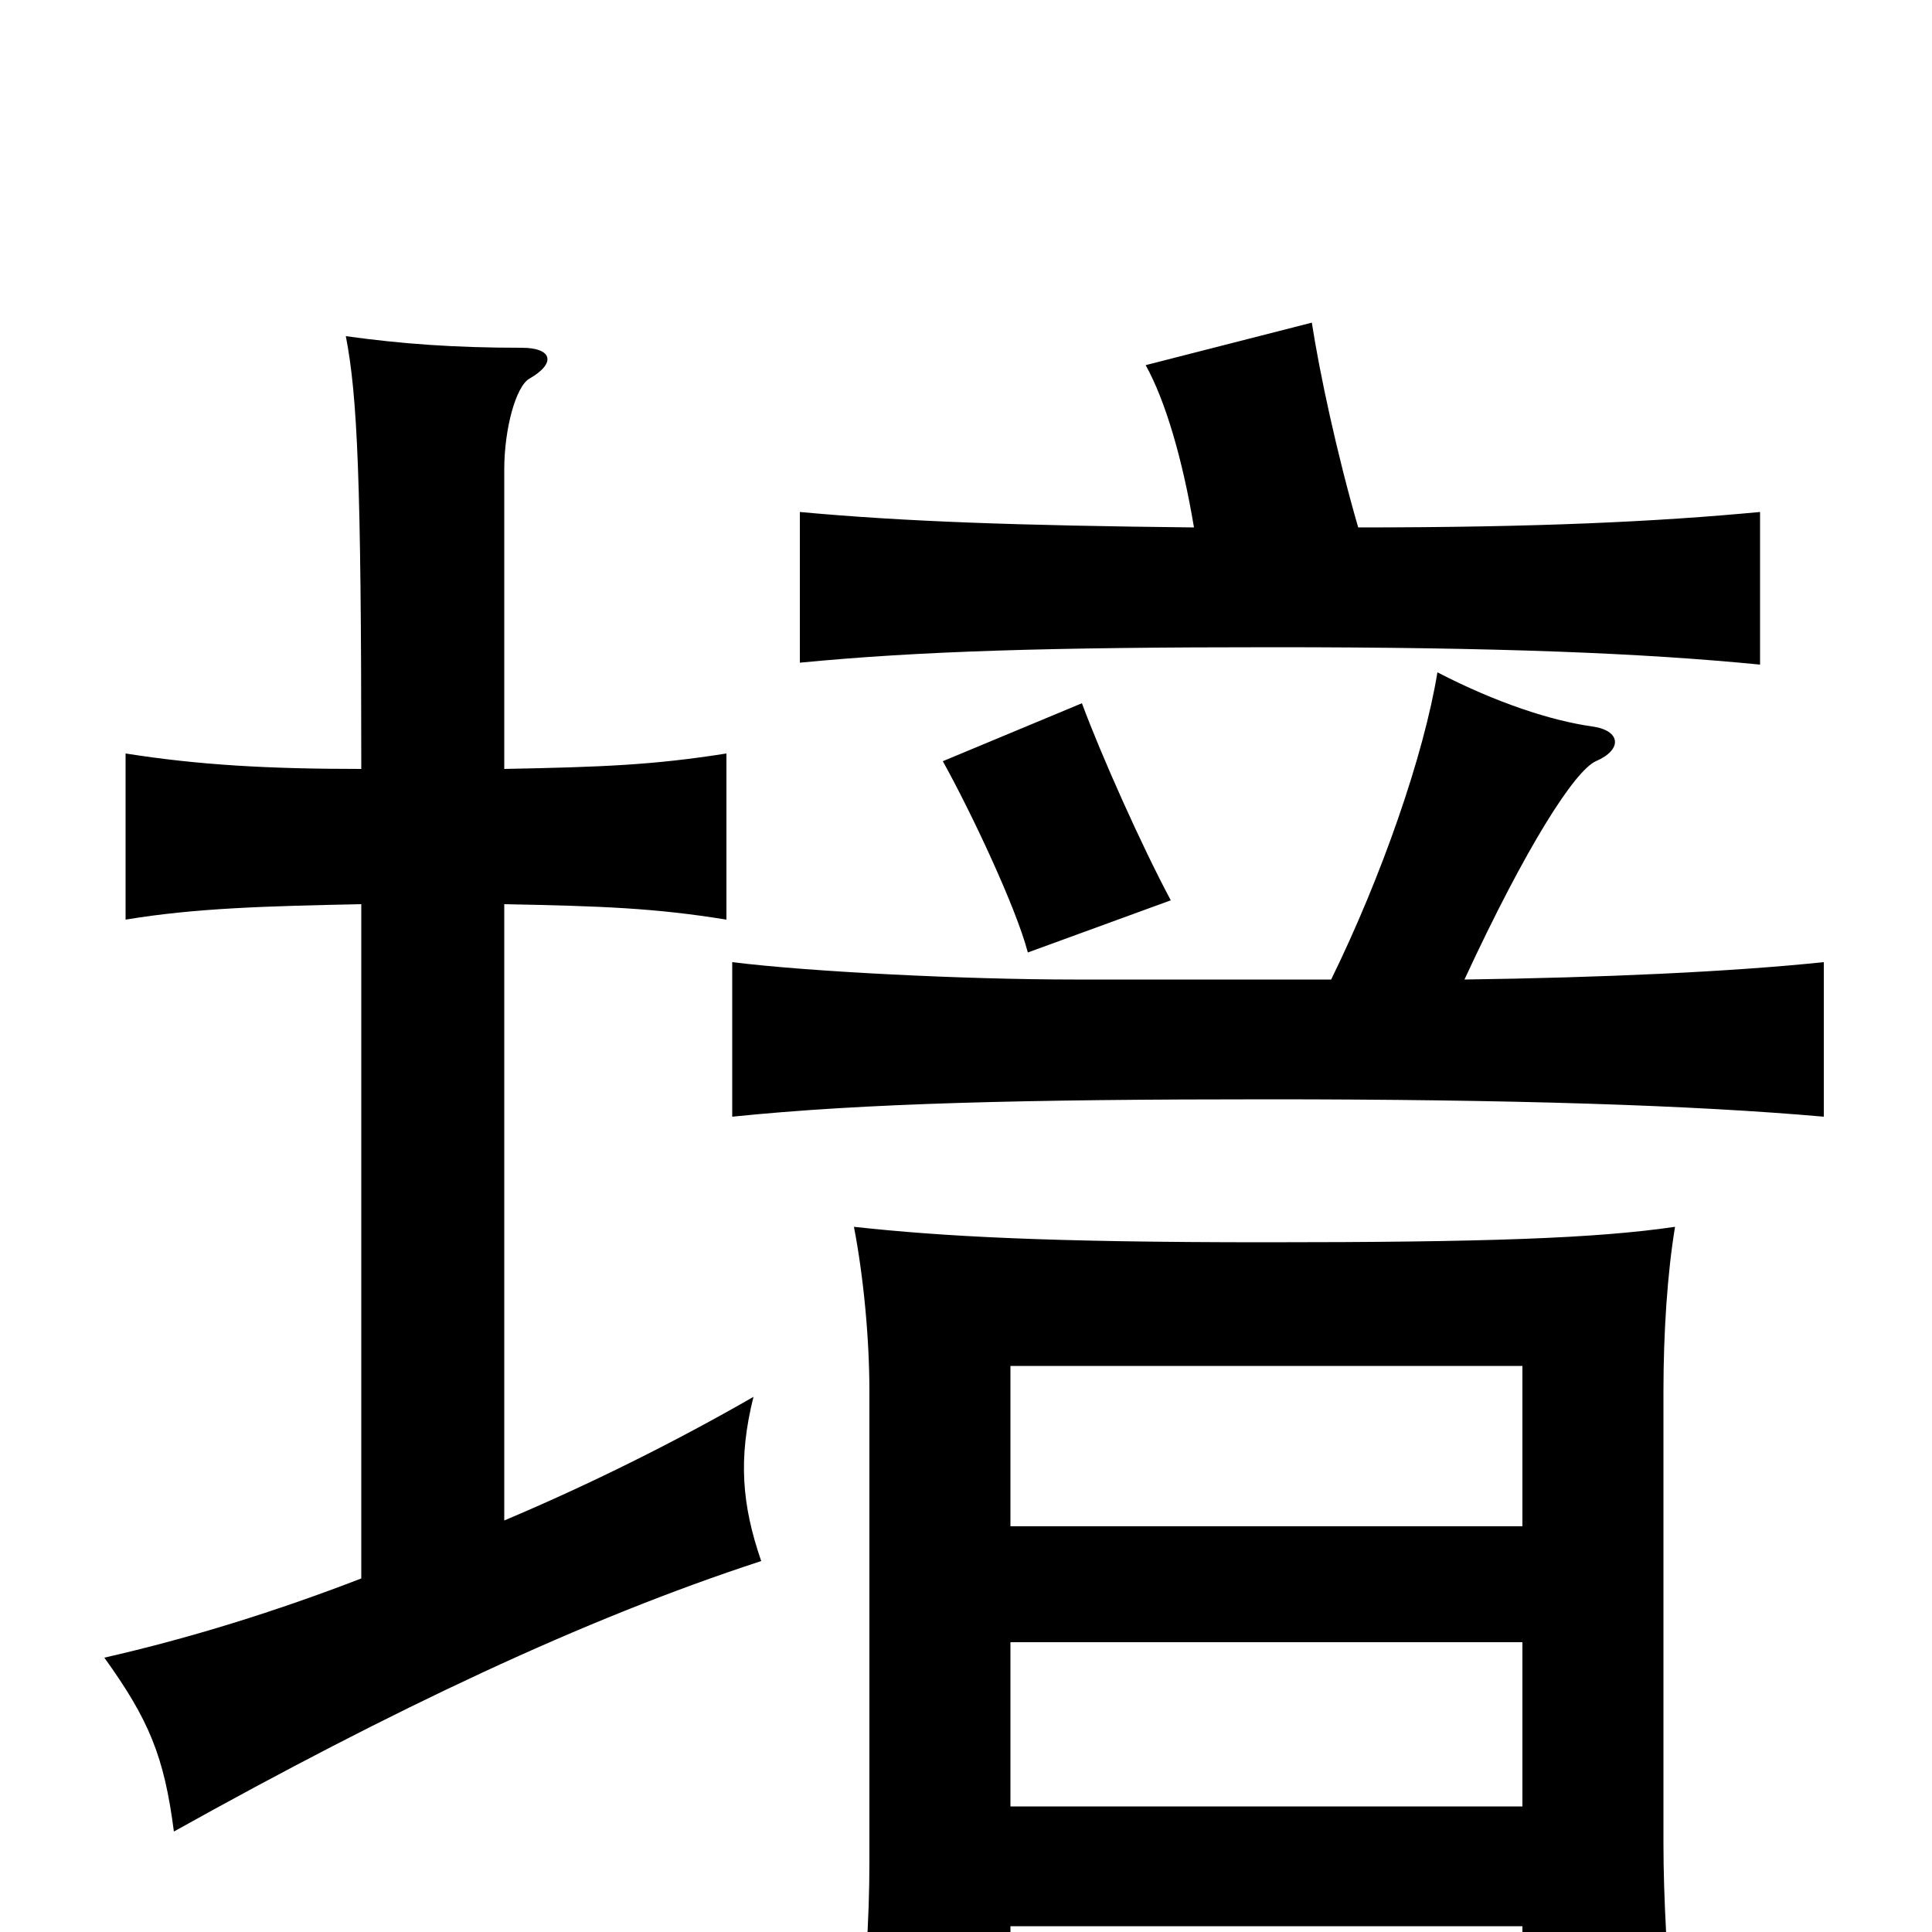 <svg xmlns="http://www.w3.org/2000/svg" viewBox="0 -1000 1000 1000">
	<path fill="#000000" d="M606 -534C591 -562 570 -609 560 -636L488 -606C503 -579 526 -530 532 -507ZM788 -3V54H866C863 15 861 -17 861 -46V-280C861 -310 863 -341 867 -365C826 -359 769 -357 655 -357C542 -357 488 -360 442 -365C447 -339 450 -307 450 -280V-36C450 -7 448 27 443 64H523V-3ZM523 -210V-293H788V-210ZM788 -150V-65H523V-150ZM758 -493C790 -562 815 -601 826 -606C840 -612 839 -622 824 -624C803 -627 775 -636 744 -652C737 -609 715 -546 689 -493H556C500 -493 419 -497 379 -502V-422C447 -429 531 -431 656 -431C782 -431 876 -428 944 -422V-502C896 -497 830 -494 758 -493ZM703 -727C692 -765 683 -807 679 -833L593 -811C603 -793 612 -763 618 -727C527 -728 468 -730 414 -735V-657C476 -663 543 -665 659 -665C775 -665 850 -662 911 -656V-735C858 -730 796 -727 703 -727ZM261 -213V-532C312 -531 339 -530 376 -524V-610C338 -604 312 -603 261 -602V-757C261 -778 267 -800 274 -804C288 -812 286 -820 270 -820C235 -820 208 -822 179 -826C185 -795 187 -752 187 -602C139 -602 103 -604 65 -610V-524C101 -530 138 -531 187 -532V-183C143 -166 98 -152 54 -142C77 -110 85 -91 90 -52C203 -115 302 -162 394 -192C384 -221 382 -245 390 -277C350 -254 306 -232 261 -213Z"/>
</svg>